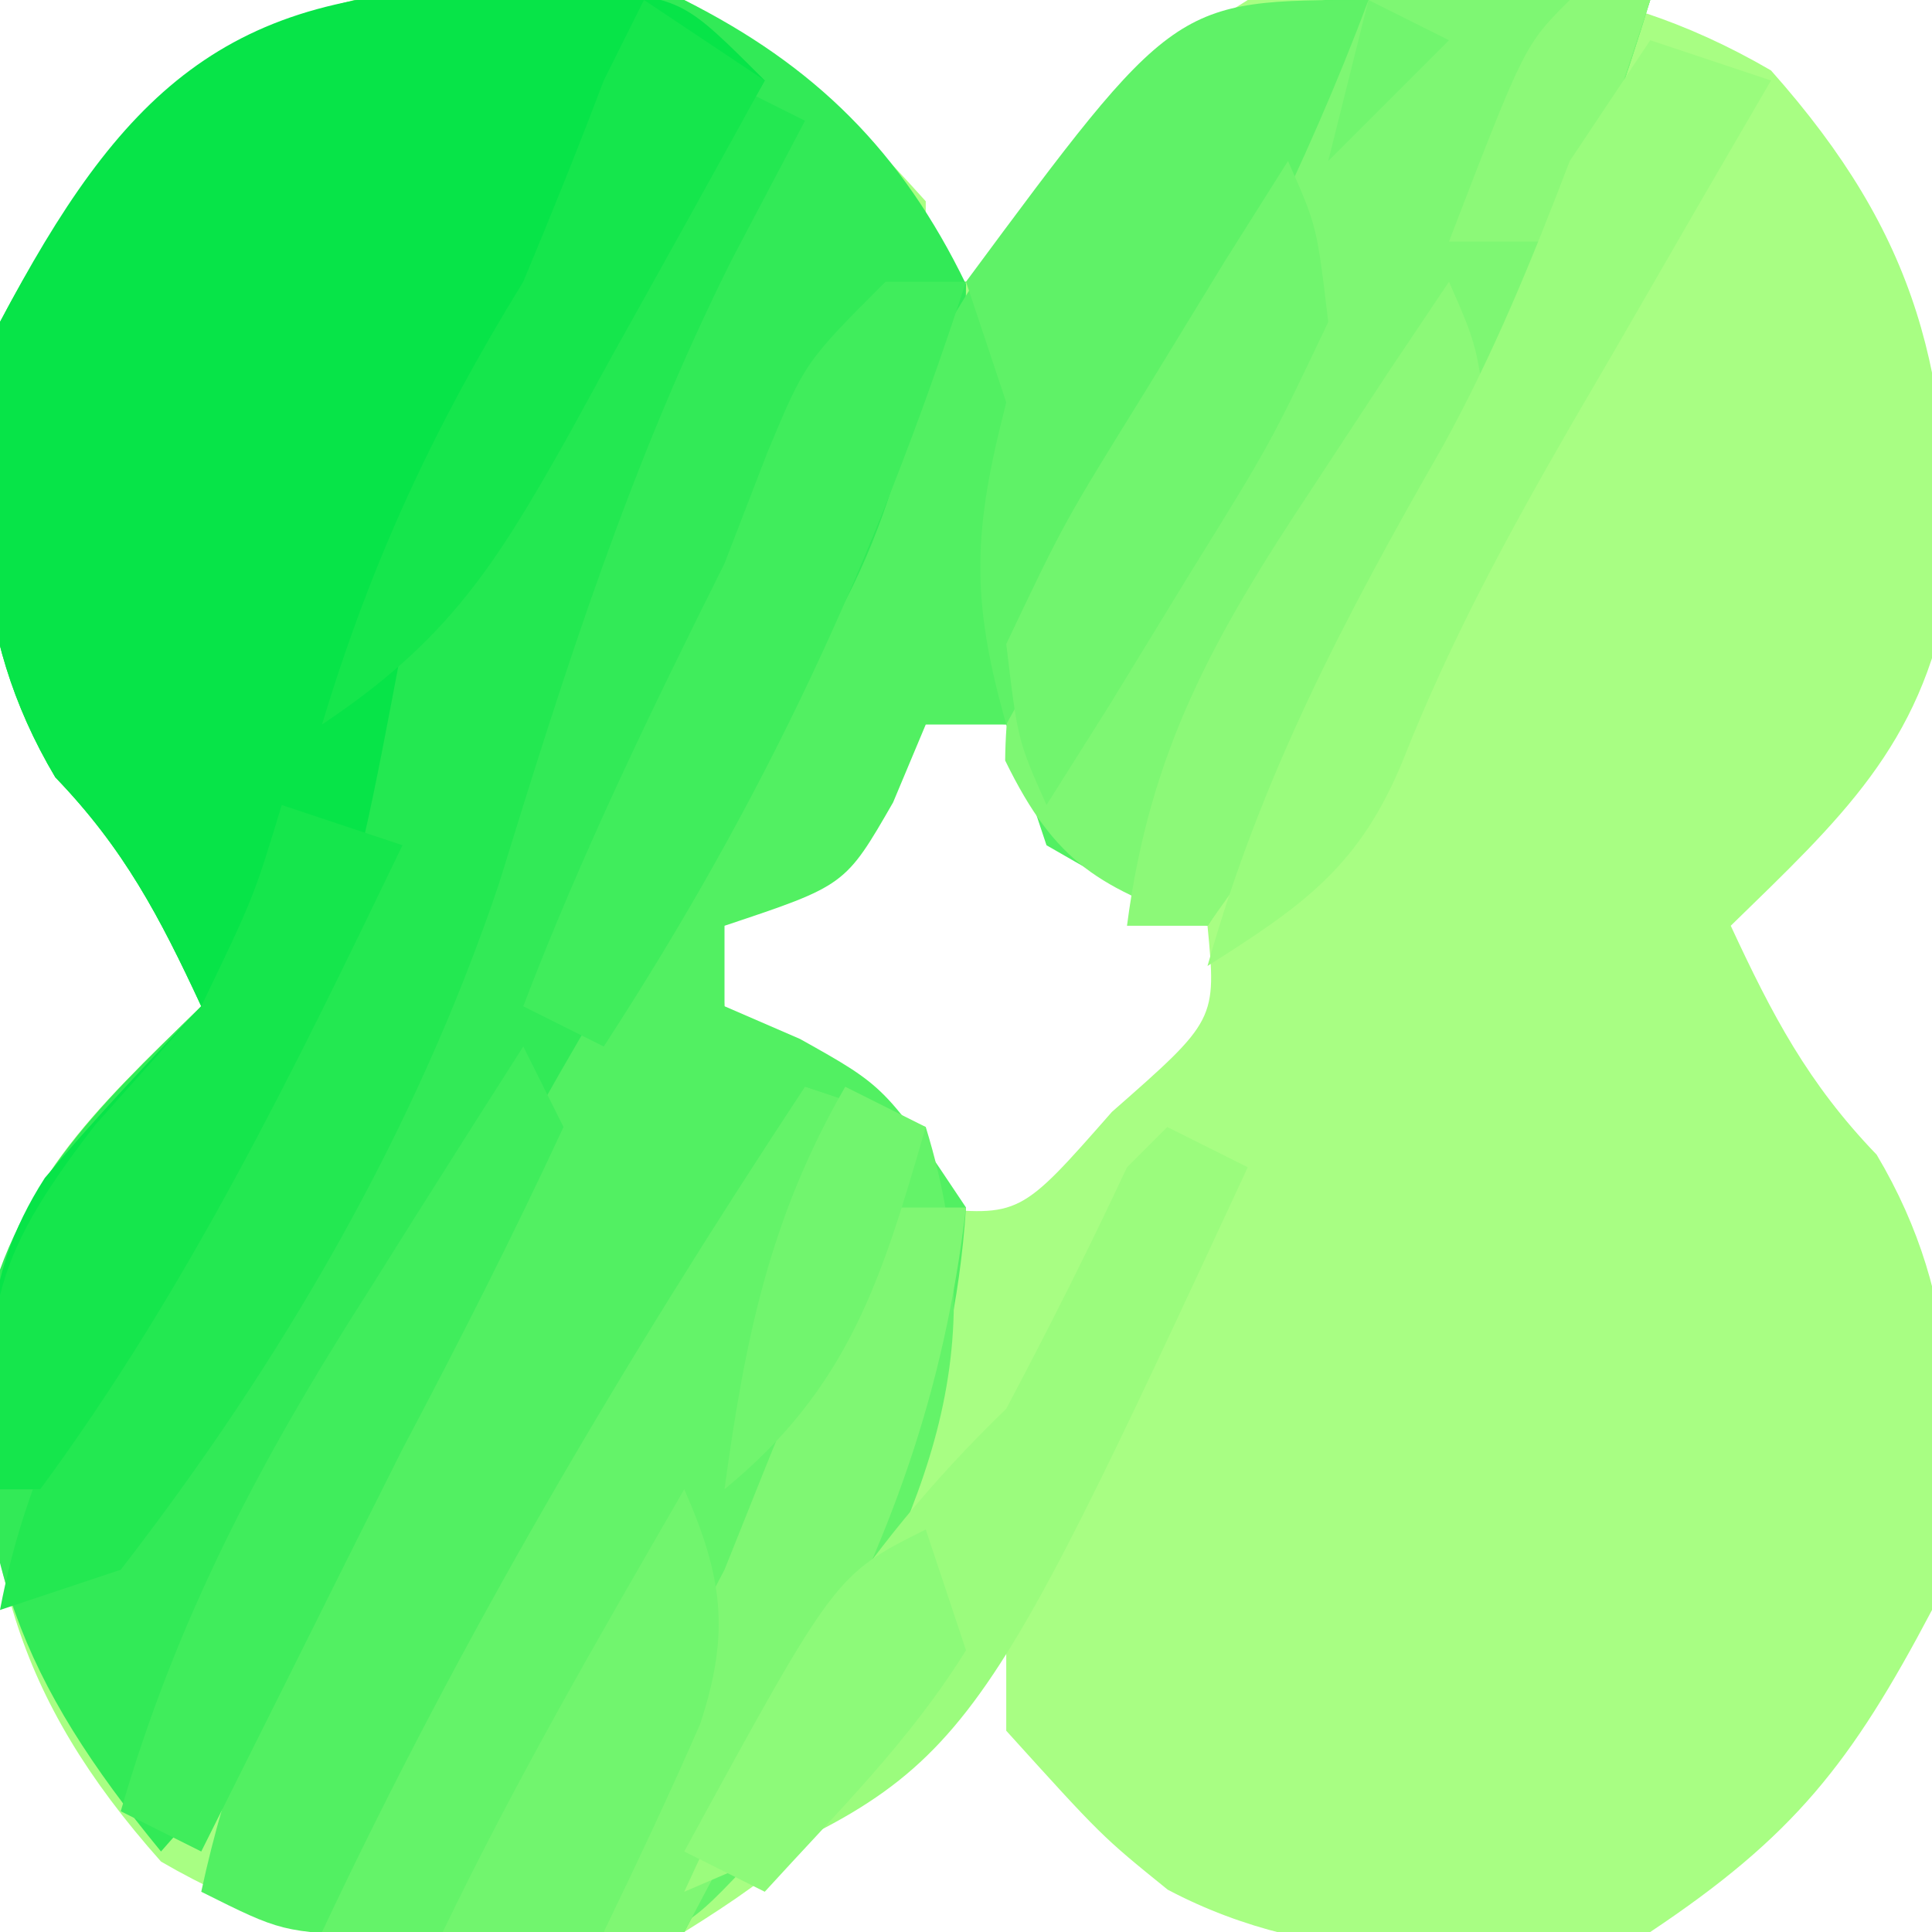 <?xml version="1.0" encoding="UTF-8"?>
<svg version="1.1" xmlns="http://www.w3.org/2000/svg" width="48" height="48">
<path d="M0 0 C2.642 1.396 3.951 2.736 6 5 C6 5.66 6 6.32 6 7 C6.66 7 7.32 7 8 7 C8.248 6.402 8.495 5.804 8.75 5.188 C10.22 2.615 11.492 1.564 14 0 C18.772 -0.861 22.794 -0.703 27 1.75 C30.68 5.89 31.483 9.294 31.402 14.738 C30.727 18.533 28.715 20.353 26 23 C27.03 25.219 27.916 26.913 29.625 28.688 C31.792 32.331 31.658 35.873 31 40 C28.995 43.803 27.573 45.618 24 48 C19.904 48.67 15.752 48.926 12.012 46.949 C10.375 45.625 10.375 45.625 8 43 C8 42.34 8 41.68 8 41 C7.34 41 6.68 41 6 41 C5.753 41.598 5.505 42.196 5.25 42.812 C3.78 45.385 2.508 46.436 0 48 C-4.772 48.861 -8.794 48.703 -13 46.25 C-16.68 42.11 -17.483 38.706 -17.402 33.262 C-16.727 29.467 -14.715 27.647 -12 25 C-13.03 22.781 -13.916 21.087 -15.625 19.312 C-17.792 15.669 -17.658 12.127 -17 8 C-12.961 0.339 -8.27 -1.295 0 0 Z M3.375 20.375 C0.776 22.657 0.776 22.657 1 25 C3.333 27.667 3.333 27.667 6 30 C8.343 30.224 8.343 30.224 10.625 27.625 C13.224 25.343 13.224 25.343 13 23 C10.667 20.333 10.667 20.333 8 18 C5.657 17.776 5.657 17.776 3.375 20.375 Z " fill="#A8FE83" transform="translate(17,0)"/>
<path d="M0 0 C3.245 1.629 5.394 3.75 7 7.062 C7 9.556 6.24 10.846 5 13 C4.749 13.694 4.497 14.387 4.238 15.102 C2.191 19.894 -0.653 24.234 -3.367 28.674 C-5.801 32.724 -7.592 36.462 -9 41 C-11.125 43.875 -11.125 43.875 -13 46 C-16.476 41.764 -17.687 38.708 -17.473 33.191 C-16.673 29.483 -14.68 27.613 -12 25 C-13.03 22.781 -13.916 21.087 -15.625 19.312 C-17.792 15.669 -17.658 12.127 -17 8 C-12.952 0.323 -8.277 -1.272 0 0 Z " fill="#32EA57" transform="translate(17,0)"/>
<path d="M0 0 C1.338 0.041 1.338 0.041 2.703 0.082 C3.379 0.117 4.054 0.152 4.75 0.188 C2.185 8.524 -1.43 15.937 -6.25 23.188 C-8.188 22.375 -8.188 22.375 -10.25 21.188 C-10.58 20.198 -10.91 19.207 -11.25 18.188 C-11.91 18.188 -12.57 18.188 -13.25 18.188 C-13.518 18.827 -13.786 19.466 -14.062 20.125 C-15.25 22.188 -15.25 22.188 -18.25 23.188 C-18.25 23.848 -18.25 24.508 -18.25 25.188 C-17.631 25.456 -17.012 25.724 -16.375 26 C-14.25 27.188 -14.25 27.188 -12.25 30.188 C-12.559 34.883 -14.152 38.426 -16.312 42.562 C-16.86 43.622 -17.408 44.682 -17.973 45.773 C-18.394 46.57 -18.816 47.367 -19.25 48.188 C-20.875 48.214 -22.5 48.234 -24.125 48.25 C-25.482 48.267 -25.482 48.267 -26.867 48.285 C-29.25 48.188 -29.25 48.188 -31.25 47.188 C-30.622 44.281 -29.692 41.879 -28.312 39.25 C-27.226 37.172 -26.245 35.173 -25.438 32.969 C-23.384 28.16 -20.51 23.797 -17.795 19.338 C-17.356 18.606 -16.917 17.875 -16.465 17.121 C-16.064 16.462 -15.663 15.802 -15.25 15.123 C-14.228 13.144 -13.776 11.342 -13.25 9.188 C-9.749 3.272 -7.158 -0.283 0 0 Z " fill="#52F062" transform="translate(36.25,-0.188)"/>
<path d="M0 0 C0.878 -0.005 1.756 -0.01 2.66 -0.016 C4.938 0.25 4.938 0.25 6.938 2.25 C6.383 3.214 5.829 4.178 5.258 5.172 C4.526 6.448 3.794 7.724 3.062 9 C2.698 9.634 2.333 10.268 1.957 10.922 C-1.736 16.743 -1.736 16.743 -3.062 23.25 C-5.071 28.261 -7.902 32.891 -11.062 37.25 C-11.393 37.25 -11.723 37.25 -12.062 37.25 C-12.416 34.282 -12.604 32.094 -10.949 29.516 C-9.707 28.047 -8.389 26.643 -7.062 25.25 C-8.093 23.031 -8.978 21.337 -10.688 19.562 C-12.854 15.919 -12.721 12.377 -12.062 8.25 C-9.087 2.606 -6.466 -0.038 0 0 Z " fill="#07E448" transform="translate(12.062,-0.25)"/>
<path d="M0 0 C2.31 0 4.62 0 7 0 C4.435 8.336 0.82 15.75 -4 23 C-6.668 22.053 -7.767 21.478 -9.027 18.895 C-8.985 14.45 -6.827 11.42 -4.562 7.688 C-4.129 6.947 -3.695 6.206 -3.248 5.443 C-2.178 3.621 -1.091 1.81 0 0 Z " fill="#7EF773" transform="translate(34,0)"/>
<path d="M0 0 C0.99 0.33 1.98 0.66 3 1 C4.857 7.035 2.718 10.701 0 16 C-0.392 17.011 -0.784 18.021 -1.188 19.062 C-3 21 -3 21 -5.188 21.297 C-7.482 21.311 -9.717 21.215 -12 21 C-8.529 13.627 -4.486 6.8 0 0 Z " fill="#64F369" transform="translate(20,27)"/>
<path d="M0 0 C0.66 0.33 1.32 0.66 2 1 C1.402 2.134 0.804 3.269 0.188 4.438 C-2.317 9.438 -3.959 14.629 -5.605 19.961 C-7.692 26.158 -11.004 31.833 -15 37 C-16.485 37.495 -16.485 37.495 -18 38 C-17.349 34.556 -15.978 32.084 -14.125 29.125 C-9.518 22.067 -9.518 22.067 -8 14 C-6.734 11.502 -5.439 9.142 -4 6.75 C-3.618 6.1 -3.237 5.451 -2.844 4.781 C-1.904 3.183 -0.953 1.591 0 0 Z " fill="#23E851" transform="translate(18,2)"/>
<path d="M0 0 C0.66 0 1.32 0 2 0 C-0.286 7.021 -2.982 12.82 -7 19 C-7.66 18.67 -8.32 18.34 -9 18 C-7.549 14.206 -5.815 10.631 -4 7 C-3.474 5.639 -3.474 5.639 -2.938 4.25 C-2 2 -2 2 0 0 Z M-9 19 C-8.67 19.66 -8.34 20.32 -8 21 C-9.265 23.724 -10.596 26.349 -12 29 C-12.921 30.831 -13.838 32.665 -14.75 34.5 C-15.5 36 -16.25 37.5 -17 39 C-17.66 38.67 -18.32 38.34 -19 38 C-17.624 33.234 -15.532 29.275 -12.875 25.125 C-12.502 24.532 -12.13 23.939 -11.746 23.328 C-10.836 21.882 -9.919 20.44 -9 19 Z " fill="#40ED5C" transform="translate(22,7)"/>
<path d="M0 0 C-1.544 4.14 -3.51 7.936 -5.625 11.812 C-6.112 12.709 -6.112 12.709 -6.609 13.623 C-7.404 15.083 -8.202 16.542 -9 18 C-9.899 14.834 -9.817 13.167 -9 10 C-9.33 9.01 -9.66 8.02 -10 7 C-4.82 0 -4.82 0 0 0 Z M-11 9 C-11 12 -11 12 -11 12 Z " fill="#5FF267" transform="translate(34,0)"/>
<path d="M0 0 C0.66 0 1.32 0 2 0 C1.34 1.98 0.68 3.96 0 6 C-0.99 6 -1.98 6 -3 6 C-1.125 1.125 -1.125 1.125 0 0 Z M-3 7 C-2.293 8.609 -2.293 8.609 -2 11 C-3.363 14.016 -3.363 14.016 -5.312 17.25 C-6.266 18.866 -6.266 18.866 -7.238 20.516 C-7.82 21.335 -8.401 22.155 -9 23 C-9.66 23 -10.32 23 -11 23 C-10.436 18.651 -8.846 15.822 -6.438 12.188 C-5.797 11.212 -5.156 10.236 -4.496 9.23 C-3.756 8.126 -3.756 8.126 -3 7 Z " fill="#8CF978" transform="translate(39,0)"/>
<path d="M0 0 C0.99 0.33 1.98 0.66 3 1 C2.169 2.429 2.169 2.429 1.32 3.887 C0.588 5.154 -0.143 6.42 -0.875 7.688 C-1.24 8.313 -1.605 8.939 -1.98 9.584 C-3.551 12.311 -4.965 14.91 -6.125 17.844 C-7.209 20.514 -8.6 21.48 -11 23 C-9.667 18.273 -7.591 14.341 -5.168 10.113 C-3.895 7.809 -2.939 5.456 -2 3 C-1.34 2.01 -0.68 1.02 0 0 Z " fill="#9AFC7D" transform="translate(41,1)"/>
<path d="M0 0 C0.66 0 1.32 0 2 0 C1.444 4.689 0.118 8.199 -2.062 12.375 C-2.61 13.435 -3.158 14.494 -3.723 15.586 C-4.144 16.383 -4.566 17.179 -5 18 C-5.66 18 -6.32 18 -7 18 C-6.438 14.628 -5.598 12.009 -4 9 C-3.67 8.175 -3.34 7.35 -3 6.5 C-2.105 4.262 -1.109 2.139 0 0 Z " fill="#7FF773" transform="translate(22,30)"/>
<path d="M0 0 C0.99 0.33 1.98 0.66 3 1 C0.314 6.57 -2.324 12.011 -6 17 C-6.33 17 -6.66 17 -7 17 C-7.502 12.782 -7.285 11.368 -4.625 7.938 C-3.759 6.968 -2.893 5.999 -2 5 C-0.695 2.288 -0.695 2.288 0 0 Z " fill="#15E64C" transform="translate(7,20)"/>
<path d="M0 0 C0.66 0.33 1.32 0.66 2 1 C0.909 4.775 0.092 7.47 -3 10 C-2.493 6.281 -1.884 3.265 0 0 Z M-4 10 C-3.045 12.17 -2.856 13.563 -3.602 15.824 C-4.359 17.568 -5.176 19.286 -6 21 C-7.32 21 -8.64 21 -10 21 C-8.187 17.223 -6.093 13.627 -4 10 Z " fill="#71F56E" transform="translate(21,27)"/>
<path d="M0 0 C0.66 0.33 1.32 0.66 2 1 C-4.963 15.997 -4.963 15.997 -12 19 C-9.82 14.224 -7.8 10.678 -4 7 C-2.954 5.024 -1.946 3.026 -1 1 C-0.67 0.67 -0.34 0.34 0 0 Z " fill="#9BFC7D" transform="translate(29,28)"/>
<path d="M0 0 C0.66 0.33 1.32 0.66 2 1 C1.01 1.99 0.02 2.98 -1 4 C-0.67 2.68 -0.34 1.36 0 0 Z M-2 4 C-1.285 5.609 -1.285 5.609 -1 8 C-2.434 11.016 -2.434 11.016 -4.438 14.25 C-5.096 15.328 -5.755 16.405 -6.434 17.516 C-6.951 18.335 -7.467 19.155 -8 20 C-8.715 18.391 -8.715 18.391 -9 16 C-7.566 12.984 -7.566 12.984 -5.562 9.75 C-4.904 8.672 -4.245 7.595 -3.566 6.484 C-3.049 5.665 -2.533 4.845 -2 4 Z " fill="#71F56E" transform="translate(34,0)"/>
<path d="M0 0 C0.99 0.66 1.98 1.32 3 2 C1.738 4.297 0.466 6.587 -0.812 8.875 C-1.169 9.526 -1.525 10.177 -1.893 10.848 C-3.701 14.066 -4.88 15.92 -8 18 C-6.768 13.924 -5.224 10.615 -3 7 C-2.307 5.344 -1.635 3.679 -1 2 C-0.67 1.34 -0.34 0.68 0 0 Z " fill="#15E64C" transform="translate(16,0)"/>
<path d="M0 0 C0.33 0.99 0.66 1.98 1 3 C-0.404 5.264 -2.197 7.021 -4 9 C-4.66 8.67 -5.32 8.34 -6 8 C-2.25 1.125 -2.25 1.125 0 0 Z " fill="#8DFA79" transform="translate(23,38)"/>
</svg>
